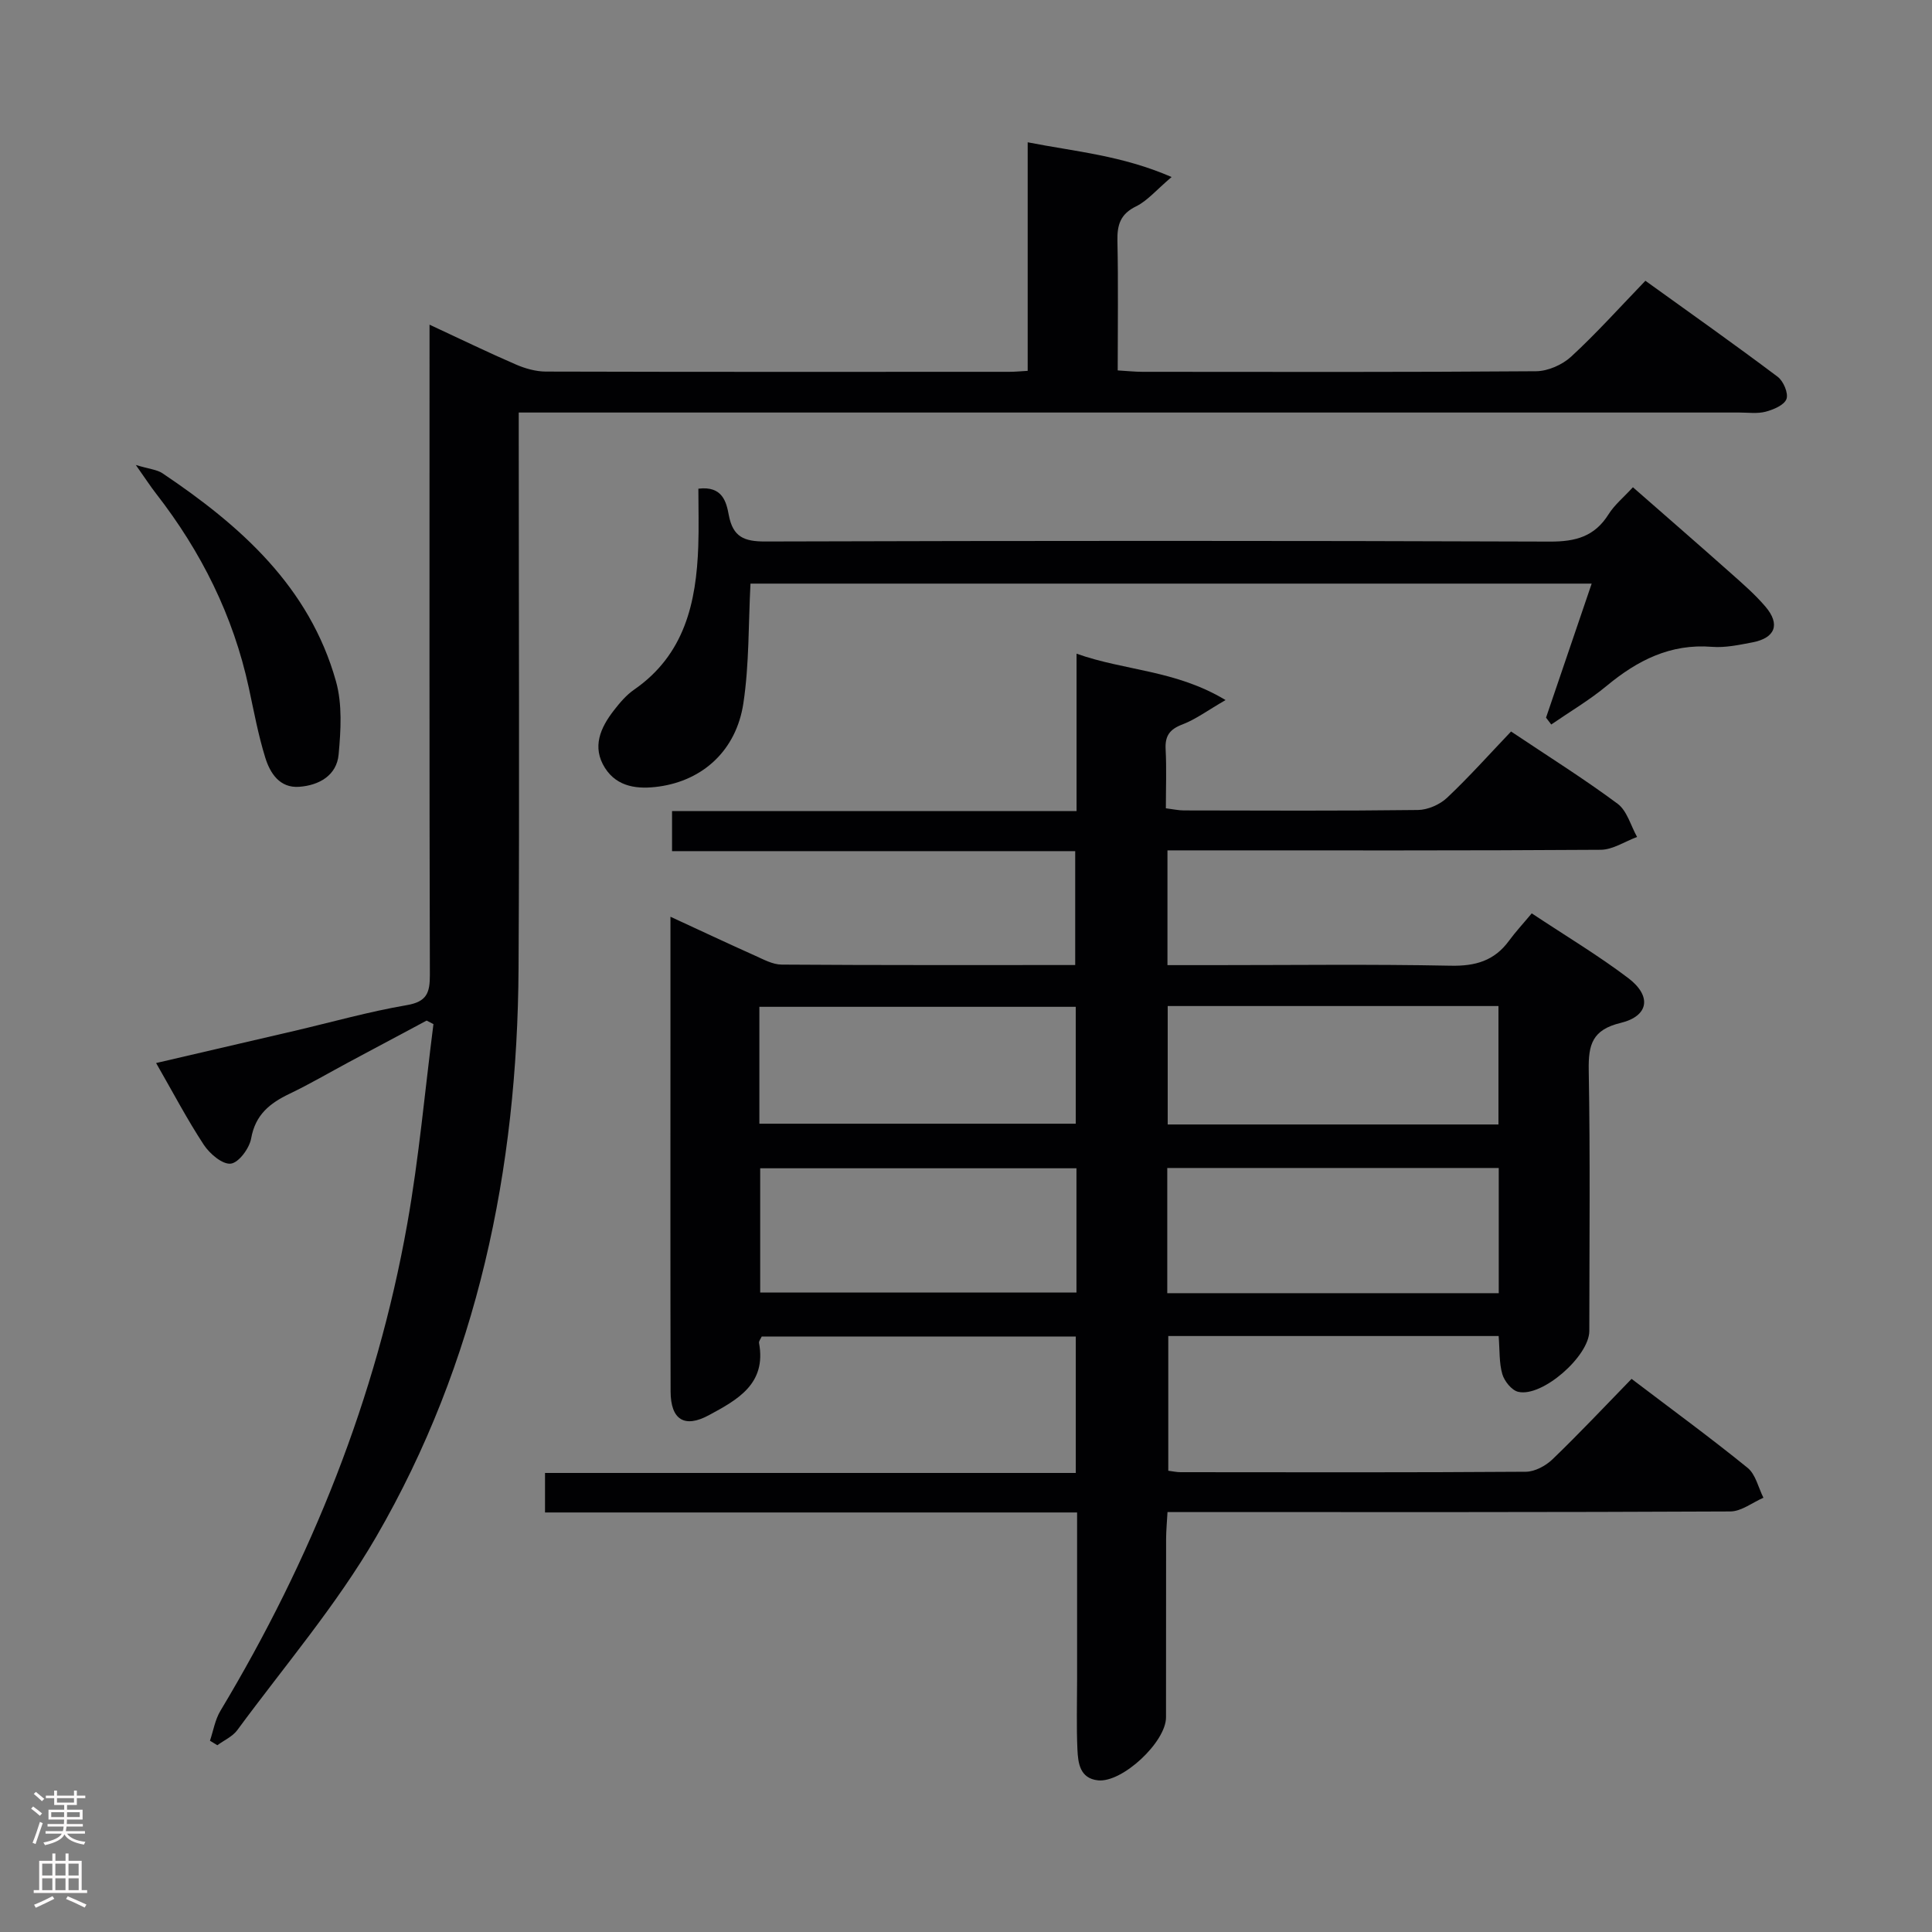<svg enable-background="new 0 0 400 400" viewBox="0 0 400 400" xmlns="http://www.w3.org/2000/svg"><rect x="0" y="0" width="400" height="400" fill="#808080" stroke="none"/><g fill="#010103"><path d="m310.28 276.61c-23 0-45.46 0-68.4 0v27.89c.94.12 1.73.3 2.53.3 23.83.02 47.66.08 71.5-.09 1.86-.01 4.1-1.22 5.5-2.56 5.51-5.3 10.76-10.88 16.39-16.67 8.3 6.31 16.32 12.17 24.02 18.42 1.67 1.35 2.22 4.09 3.28 6.19-2.28.99-4.57 2.83-6.85 2.84-36.66.18-73.33.13-109.99.13-1.99 0-3.98 0-6.54 0-.11 1.99-.28 3.75-.29 5.51-.02 12.33 0 24.67-.02 37-.01 5.1-9.07 13.58-14.1 13.03-3.73-.41-4.11-3.57-4.24-6.37-.22-4.82-.07-9.66-.07-14.5 0-11.32 0-22.63 0-34.59-36.83 0-73.37 0-110.16 0 0-2.93 0-5.21 0-8.18h109.89c0-9.77 0-18.85 0-28.25-21.73 0-43.32 0-65.02 0-.22.49-.63.96-.56 1.34 1.58 8.49-4.5 11.77-10.38 14.95-5.07 2.74-7.91.93-7.93-4.92-.06-23.83-.03-47.66-.03-71.5 0-8.66 0-17.32 0-26.78 6.13 2.83 11.76 5.48 17.43 8.02 1.8.8 3.72 1.88 5.59 1.89 20.14.14 40.28.09 60.78.09 0-7.9 0-15.47 0-23.58-27.67 0-55.4 0-83.47 0 0-2.92 0-5.32 0-8.3h83.75c0-10.96 0-21.37 0-32.58 10.06 3.57 20.46 3.35 30.85 9.6-3.77 2.18-6.21 4.01-8.94 5.05-2.64 1-3.62 2.37-3.47 5.15.21 3.96.05 7.94.05 12.21 1.53.19 2.62.44 3.71.44 16.17.03 32.33.11 48.5-.09 2.04-.03 4.51-1.12 6.01-2.53 4.59-4.33 8.8-9.06 13.25-13.72 7.8 5.22 15.13 9.81 22.06 14.96 1.96 1.46 2.72 4.54 4.03 6.87-2.51.93-5.02 2.64-7.53 2.66-28 .19-56 .12-84 .12-1.8 0-3.59 0-5.7 0v23.76h9.63c16.33 0 32.67-.21 49 .12 5.11.11 9.04-1.01 12.07-5.15 1.38-1.88 2.97-3.59 4.72-5.69 7.14 4.74 13.82 8.73 19.99 13.41 4.89 3.71 4.27 7.85-1.57 9.27-5.88 1.42-6.71 4.47-6.62 9.78.32 17.99.13 36 .12 54 0 5.21-9.77 13.79-14.73 12.6-1.35-.32-2.85-2.2-3.28-3.66-.68-2.32-.52-4.89-.76-7.89zm.02-34.79c-23.13 0-45.79 0-68.63 0v25.92h68.63c0-8.63 0-17.04 0-25.92zm-87.43.06c-22.16 0-43.86 0-65.48 0v25.72h65.48c0-8.73 0-17.04 0-25.72zm87.37-33.59c-22.96 0-45.56 0-68.48 0v24.52h68.48c0-8.26 0-16.33 0-24.52zm-153.02 24.36h65.5c0-8.28 0-16.2 0-24.2-21.97 0-43.66 0-65.5 0z"/><path d="m43.47 360.4c.7-2.08 1.06-4.36 2.17-6.2 18.81-31.34 32.28-64.77 38.68-100.82 2.43-13.67 3.65-27.56 5.42-41.35-.47-.24-.94-.49-1.41-.73-5.36 2.86-10.72 5.72-16.08 8.59-4.1 2.2-8.12 4.56-12.32 6.57-4.07 1.95-7.06 4.33-7.93 9.23-.36 2.05-2.57 5.04-4.22 5.23-1.73.2-4.37-2.05-5.59-3.91-3.45-5.25-6.38-10.85-9.87-16.92 9.95-2.31 19.28-4.47 28.6-6.65 7.75-1.81 15.44-3.99 23.27-5.33 4.17-.71 4.82-2.54 4.81-6.26-.12-42.65-.07-85.31-.07-127.96 0-1.92 0-3.84 0-6.67 6.52 3.03 12.15 5.77 17.89 8.25 1.92.83 4.11 1.45 6.18 1.46 31.99.09 63.98.06 95.97.05 1.13 0 2.26-.11 3.8-.2 0-15.65 0-31.08 0-47.32 9.89 1.94 19.45 2.7 29.8 7.19-3.19 2.7-5.01 4.92-7.35 6.07-3.26 1.59-3.94 3.83-3.87 7.15.19 8.8.06 17.61.06 26.82 1.98.12 3.57.29 5.16.29 27.16.02 54.32.09 81.47-.12 2.45-.02 5.41-1.33 7.24-3.01 5.25-4.84 10.04-10.18 15.38-15.72 9.45 6.8 18.52 13.21 27.39 19.88 1.19.89 2.25 3.4 1.82 4.6-.46 1.26-2.69 2.2-4.32 2.63-1.72.45-3.64.17-5.47.17-81.81 0-163.61 0-245.42 0-2.14 0-4.28 0-7.26 0v6.16c0 36.32.17 72.64-.04 108.96-.24 41.58-8.47 81.41-29.47 117.64-8.2 14.14-19.01 26.78-28.75 40.02-.98 1.34-2.74 2.11-4.14 3.14-.51-.3-1.02-.62-1.53-.93z"/><path d="m320.09 148.58c3.08-9.06 6.17-18.12 9.45-27.75-58.68 0-116.69 0-174.16 0-.44 8.36-.25 16.67-1.47 24.76-1.46 9.72-8.32 15.99-17.52 17.26-4.21.58-8.56.2-11.14-3.86-2.74-4.33-.94-8.33 1.86-11.93 1.22-1.57 2.56-3.16 4.17-4.27 10.46-7.24 12.88-18.02 13.29-29.7.14-3.95.02-7.91.02-11.91 5.03-.63 5.8 2.8 6.3 5.47.86 4.55 3.2 5.47 7.56 5.46 54.15-.16 108.31-.18 162.46.02 5.32.02 9.24-1.05 12.13-5.66 1.21-1.93 3.07-3.45 5.04-5.59 6.88 6.03 13.61 11.87 20.27 17.79 2.49 2.21 5.02 4.41 7.17 6.93 3.11 3.65 2.04 6.48-2.67 7.39-2.77.53-5.65 1.15-8.41.93-8.62-.69-15.44 2.81-21.82 8.1-3.57 2.96-7.62 5.34-11.45 7.98-.36-.49-.72-.95-1.08-1.42z"/><path d="m28.12 96.27c2.83.85 4.38.96 5.51 1.71 16.17 10.86 30.43 23.49 35.93 43.08 1.33 4.74 1.01 10.13.55 15.14-.4 4.36-4.06 6.4-8.17 6.7-4.02.29-6.01-2.8-7.01-6.01-1.47-4.73-2.37-9.65-3.42-14.51-3.22-14.9-9.85-28.16-19.17-40.15-1.18-1.51-2.22-3.13-4.22-5.96z"/></g><path d="m6.44 374.46.42-.45c.65.47 1.27.95 1.85 1.44l-.45.49c-.65-.56-1.25-1.06-1.82-1.48m.93 7.33-.63-.26c.55-1.36 1.05-2.8 1.52-4.33.19.1.38.19.59.27-.46 1.29-.95 2.73-1.48 4.32m-.38-10.38.44-.42c.43.34 1.01.82 1.74 1.44l-.49.49c-.53-.51-1.09-1.01-1.69-1.51m2.5.35h1.72v-1.04h.59v1.04h3.52v-1.04h.59v1.04h1.75v.53h-1.75v1.42h-2.03v.97h3.22v2.03h-3.24c0 .35-.01.66-.03.93h3.32v.53h-3.37c-.03.27-.08.58-.15.94h3.96v.53h-3.71c.67.92 1.93 1.48 3.79 1.68-.13.24-.23.44-.29.59-2.13-.38-3.48-1.08-4.04-2.12-.43.97-1.77 1.72-4.03 2.23-.09-.19-.2-.37-.33-.55 2.1-.42 3.37-1.03 3.81-1.83h-3.36v-.53h3.58c.08-.29.13-.61.16-.94h-3.33v-.53h3.39c.02-.27.04-.58.04-.93h-3.23v-2.03h3.25v-.97h-2.07v-1.42h-1.73zm1.12 3.44v1h2.65c.01-.3.02-.44.01-.4v-.25-.35zm1.19-2h3.52v-.91h-3.52zm4.71 2h-2.63v.59c0 .16-.01.28-.01.4h2.64z" fill="#fcfafa"/><path d="m13.56 383.74h.63v1.52h2.72v6.07h1.13v.6h-11.06v-.6h1.13v-6.07h2.73v-1.52h.63v1.52h2.1v-1.52zm-2.69 8.83.38.56c-1.24.63-2.53 1.25-3.85 1.85-.1-.21-.21-.42-.34-.63 1.36-.55 2.63-1.15 3.81-1.78m-2.13-4.27h2.1v-2.45h-2.1zm0 3.04h2.1v-2.46h-2.1zm2.72-3.04h2.1v-2.45h-2.1zm0 3.04h2.1v-2.46h-2.1zm6.07 3.6c-1.41-.71-2.7-1.3-3.86-1.78l.35-.56c1.45.62 2.75 1.19 3.88 1.72zm-1.25-9.09h-2.1v2.45h2.1zm-2.09 5.49h2.1v-2.46h-2.1z" fill="#fcfafa"/></svg>